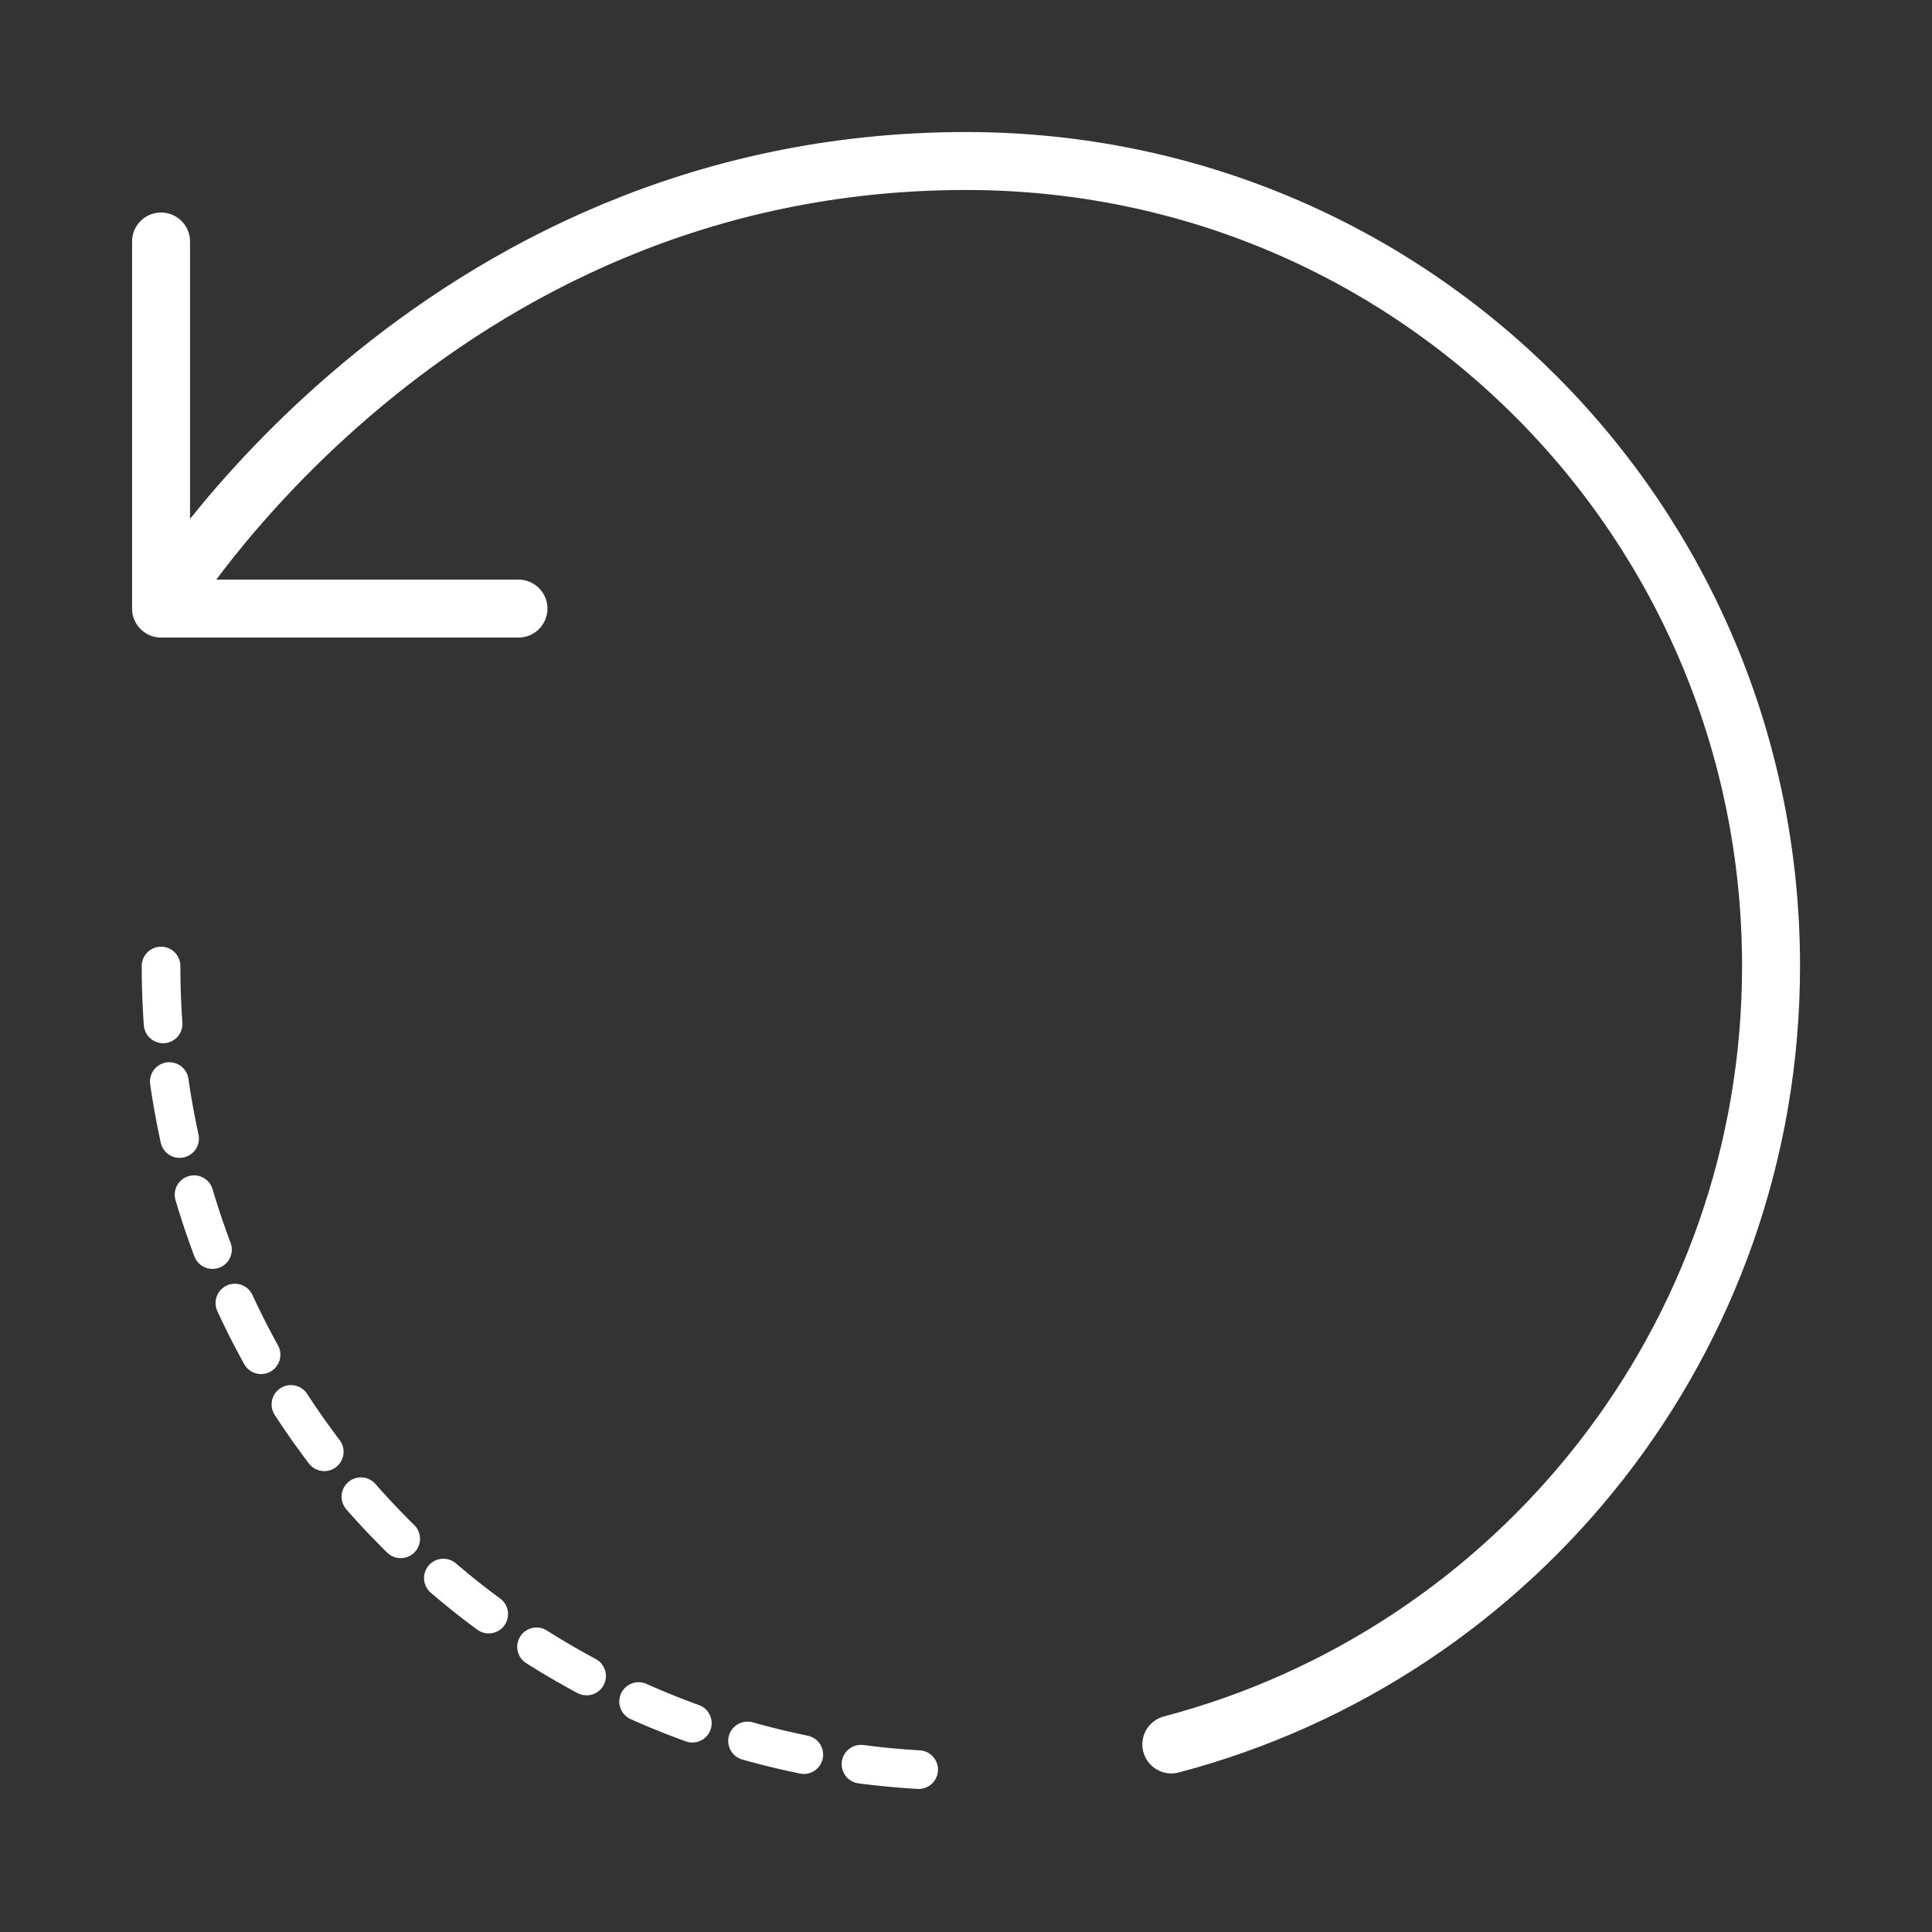 <svg width="100" height="100" viewBox="0 0 100 100" fill="none" xmlns="http://www.w3.org/2000/svg">
<rect x="0" y="0" width="100" height="100" fill="#333333" stroke="none"/>
<g id="vuesax/linear/refresh">
<g id="refresh">
<path id="Vector" d="M60.628 90.292C78.503 85.584 91.669 69.334 91.669 50C91.669 27 73.169 8.334 50.003 8.334C22.211 8.334 8.336 31.5 8.336 31.5M8.336 31.5V12.5M8.336 31.5H16.711H26.836" stroke="white" stroke-width="3" stroke-linecap="round" stroke-linejoin="round"/>
<path id="Vector_2" d="M8.336 50C8.336 73 27.003 91.667 50.003 91.667" stroke="white" stroke-width="2" stroke-linecap="round" stroke-linejoin="round" stroke-dasharray="3 3"/>
</g>
</g>
</svg>
